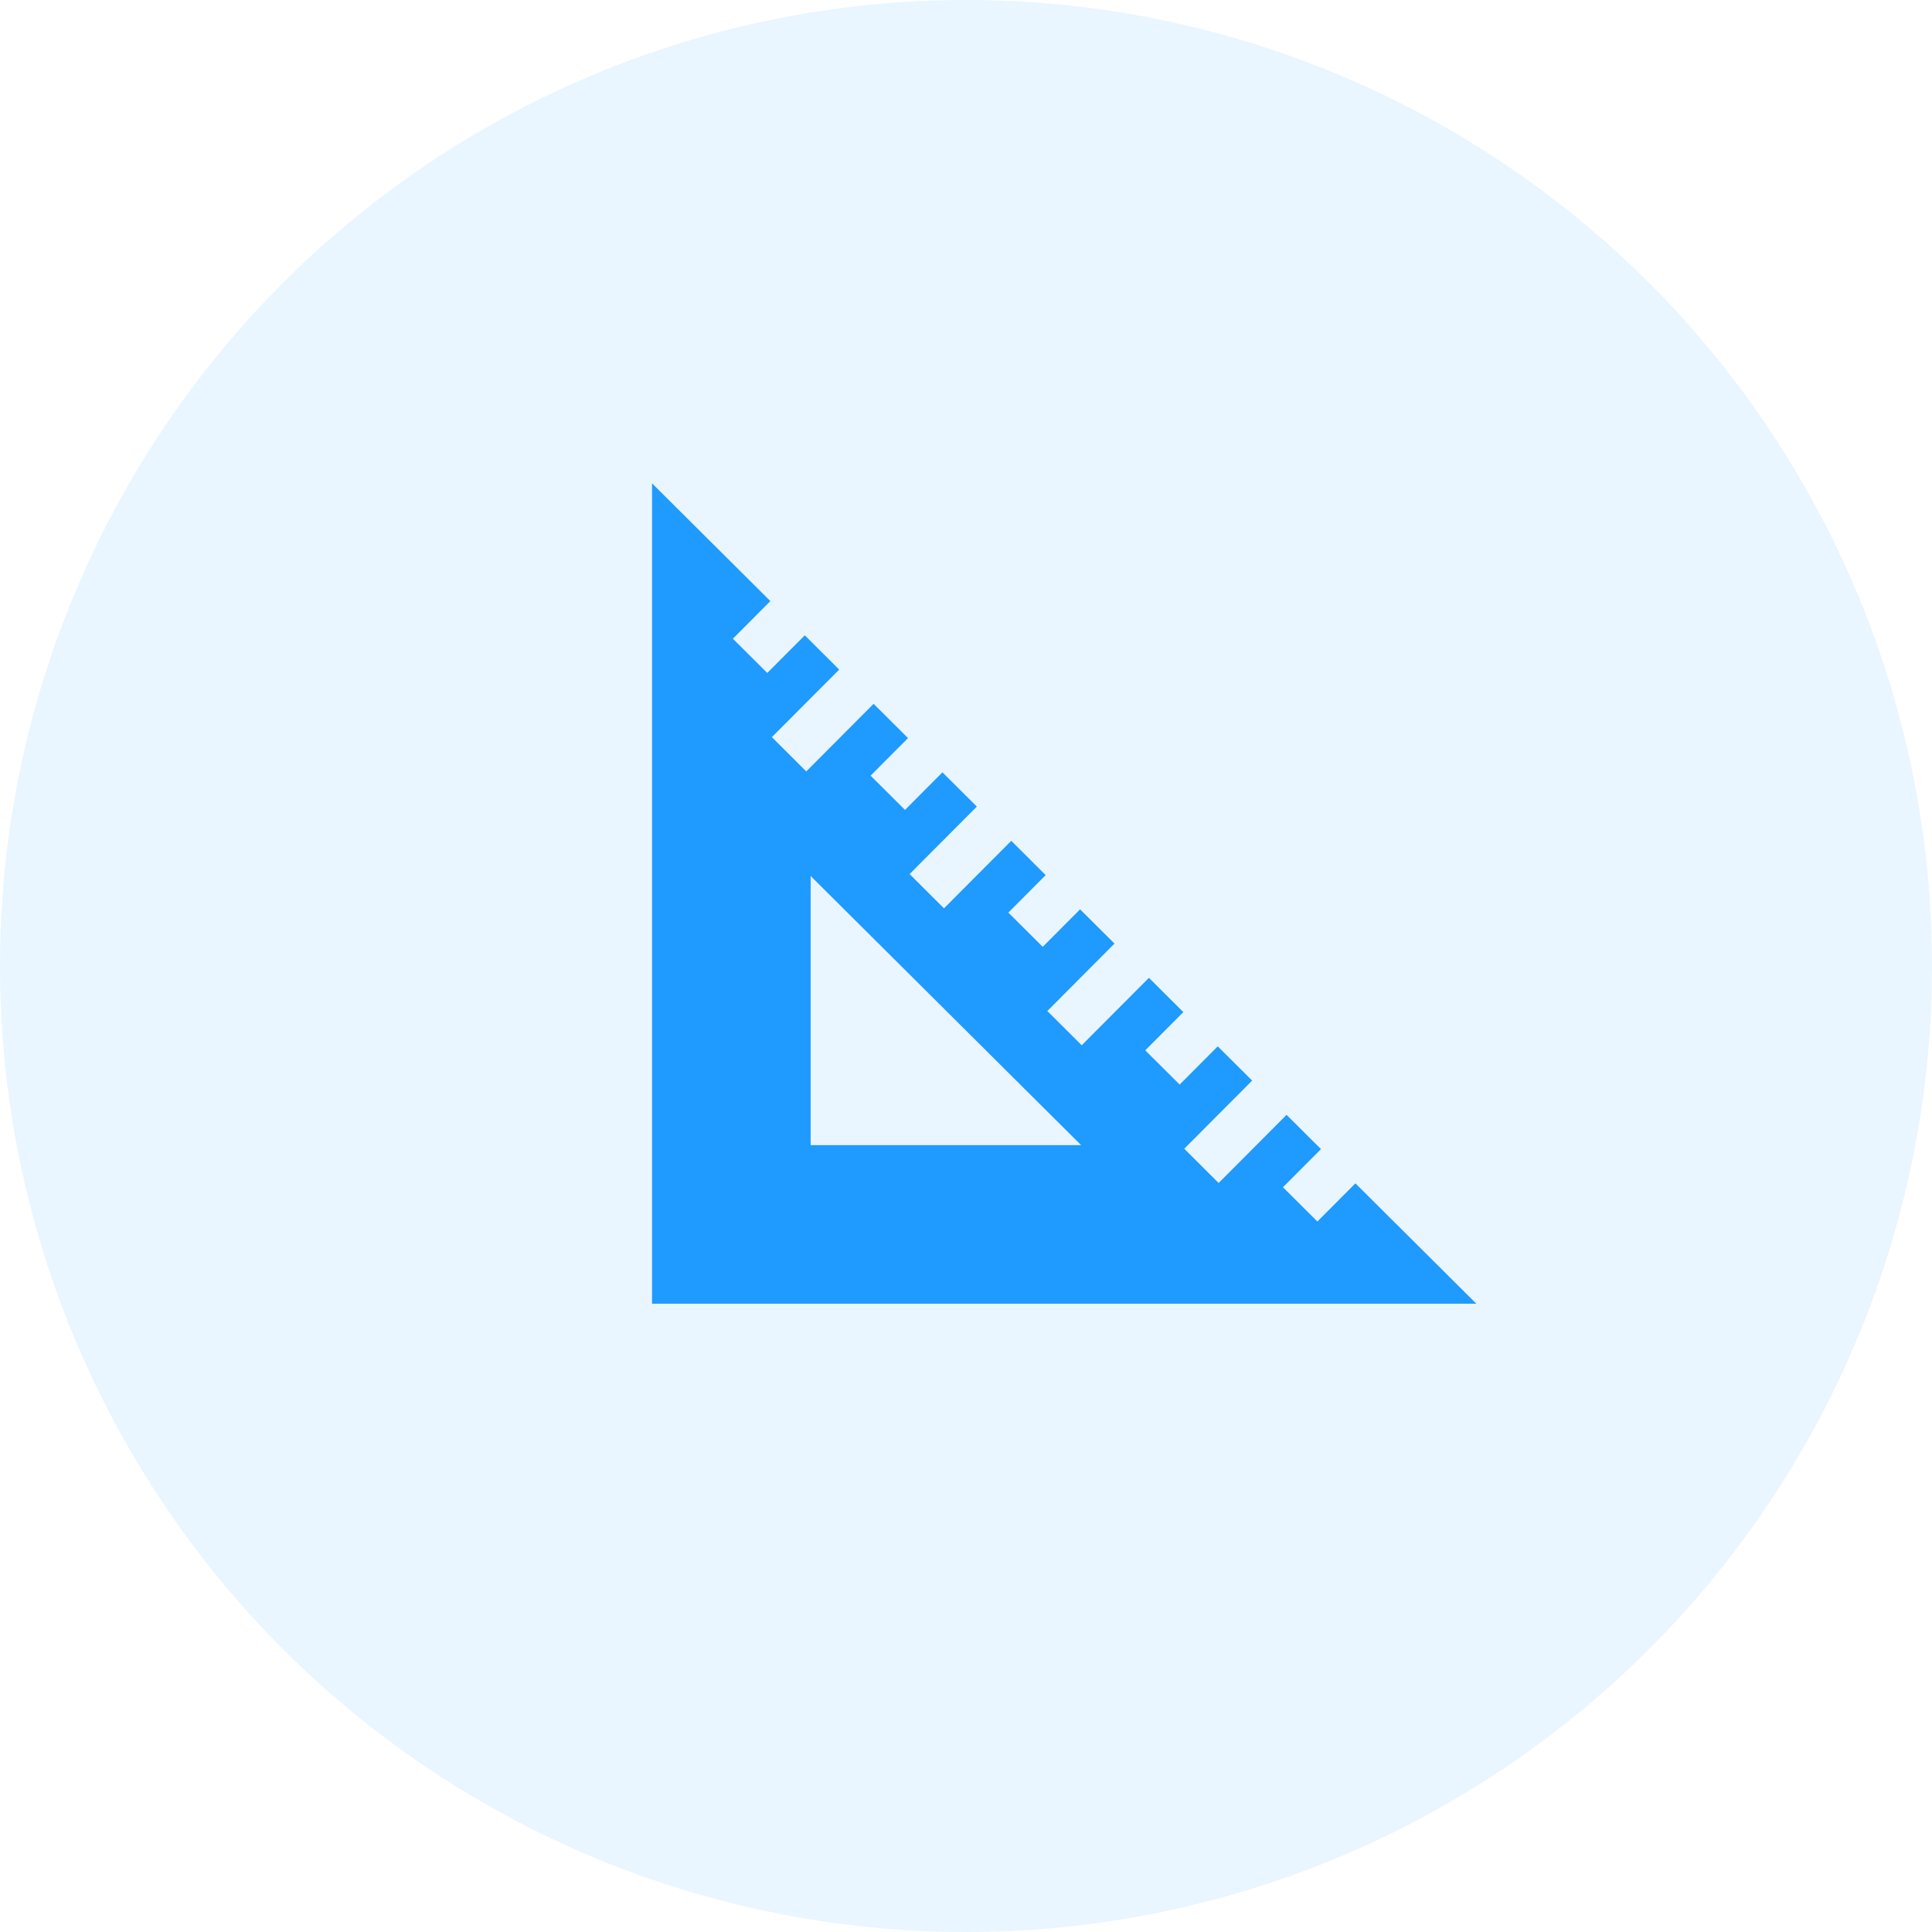 <svg xmlns="http://www.w3.org/2000/svg" width="80" height="80" viewBox="0 0 80 80">
    <g fill="#1F9AFF" fill-rule="nonzero">
        <circle cx="40" cy="40" r="40" fill-opacity=".1"/>
        <path d="M56.124 49l-1.574 1.58-1.425-1.418 1.574-1.58-1.425-1.419-2.813 2.823-1.424-1.419 2.812-2.822-1.425-1.418-1.577 1.583-1.425-1.418L49 41.909l-1.426-1.419-2.783 2.793-1.424-1.419 2.782-2.792-1.425-1.418-1.547 1.553-1.424-1.418 1.546-1.553-1.425-1.419-2.786 2.796-1.424-1.42 2.785-2.794-1.425-1.418-1.55 1.556-1.424-1.419 1.549-1.555-1.425-1.419-2.789 2.799-1.424-1.42 2.788-2.797-1.425-1.418-1.553 1.558-1.424-1.418 1.552-1.558L27 20.015v33.97h34.133L56.124 49zm-22.557-1.583V36.273l11.199 11.144H33.567z"/>
    </g>
</svg>
